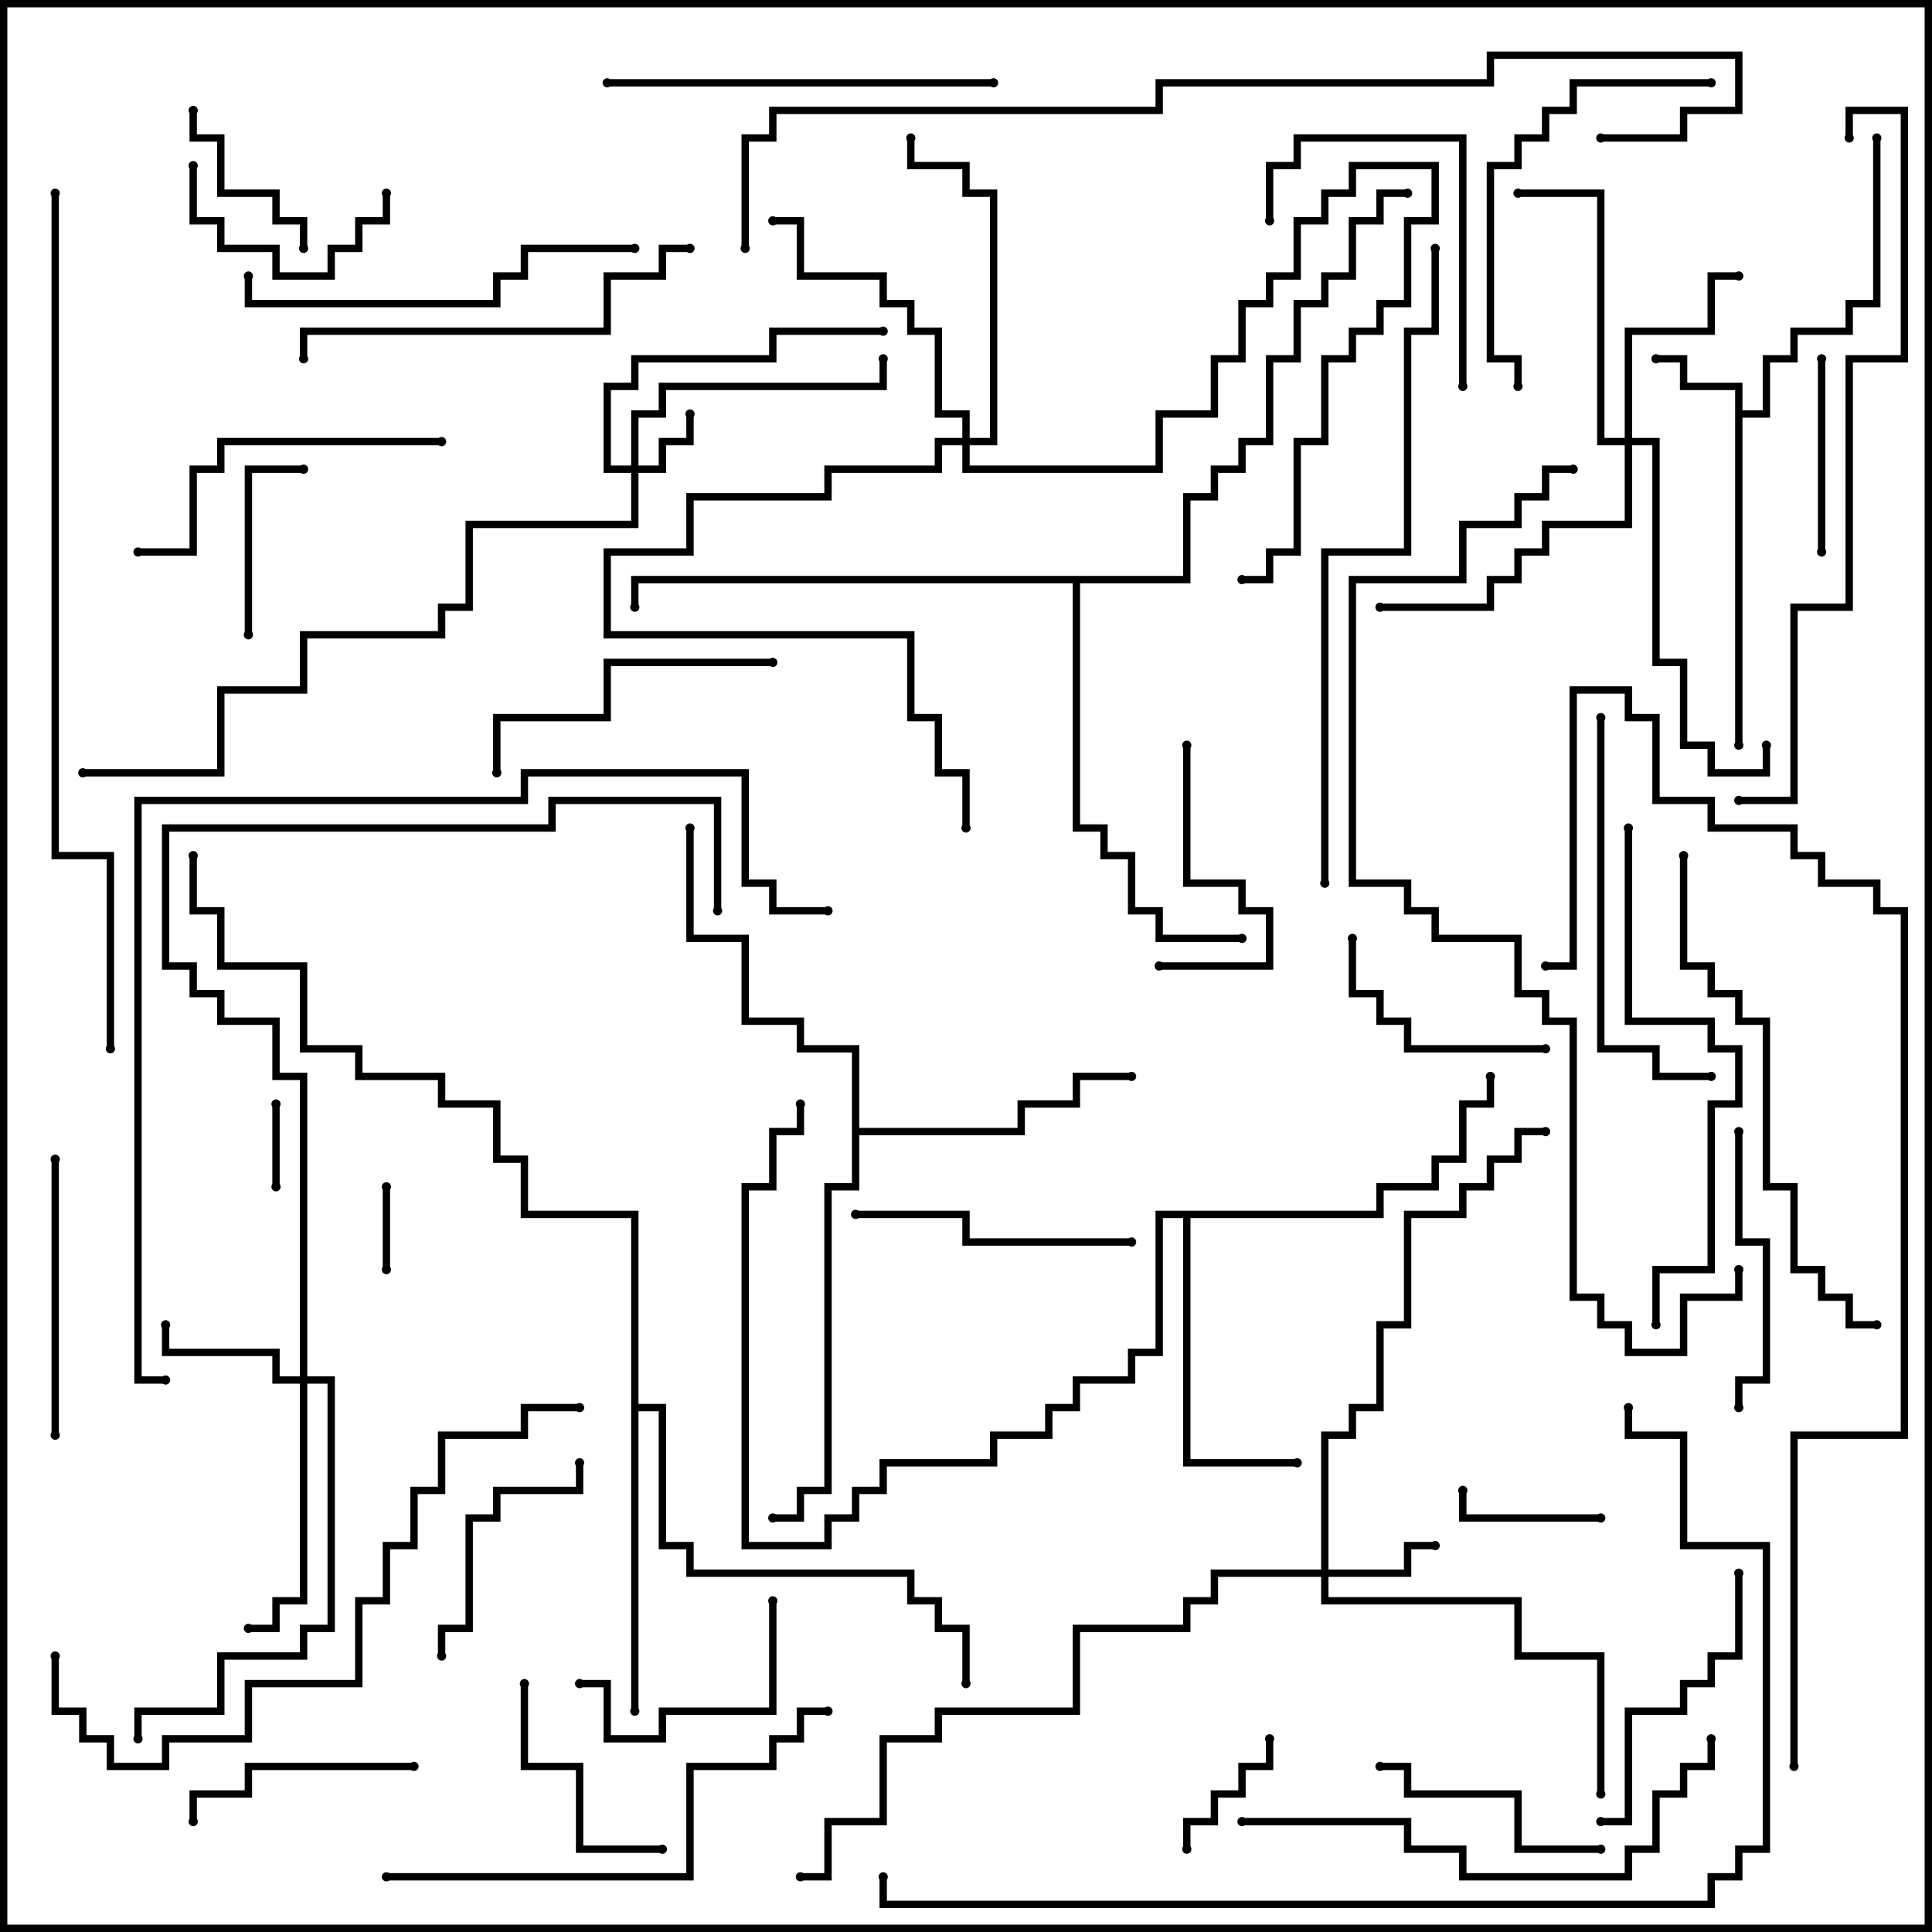 <svg version="1.1" width="105" height="105" xmlns="http://www.w3.org/2000/svg"><path d="M94.3,21.2L91.3,21.2L91.3,19.7L90,19.7L90,19.3L91.7,19.3L91.7,20.8L94.7,20.8L94.7,22.3L95.8,22.3L95.8,19.3L97.3,19.3L97.3,17.8L100.3,17.8L100.3,16.3L101.8,16.3L101.8,7.5L102.2,7.5L102.2,16.7L100.7,16.7L100.7,18.2L97.7,18.2L97.7,19.7L96.2,19.7L96.2,22.7L94.7,22.7L94.7,40.5L94.3,40.5z" stroke="none"/><path d="M74.8,65.8L74.8,64.3L77.8,64.3L77.8,62.8L79.3,62.8L79.3,59.8L80.8,59.8L80.8,58.5L81.2,58.5L81.2,60.2L79.7,60.2L79.7,63.2L78.2,63.2L78.2,64.7L75.2,64.7L75.2,66.2L64.7,66.2L64.7,79.3L70.5,79.3L70.5,79.7L64.3,79.7L64.3,66.2L63.2,66.2L63.2,73.7L61.7,73.7L61.7,75.2L58.7,75.2L58.7,76.7L57.2,76.7L57.2,78.2L54.2,78.2L54.2,79.7L48.2,79.7L48.2,81.2L46.7,81.2L46.7,82.7L45.2,82.7L45.2,84.2L40.3,84.2L40.3,64.3L41.8,64.3L41.8,61.3L43.3,61.3L43.3,60L43.7,60L43.7,61.7L42.2,61.7L42.2,64.7L40.7,64.7L40.7,83.8L44.8,83.8L44.8,82.3L46.3,82.3L46.3,80.8L47.8,80.8L47.8,79.3L53.8,79.3L53.8,77.8L56.8,77.8L56.8,76.3L58.3,76.3L58.3,74.8L61.3,74.8L61.3,73.3L62.8,73.3L62.8,65.8z" stroke="none"/><path d="M46.3,57.2L43.3,57.2L43.3,55.7L40.3,55.7L40.3,51.2L37.3,51.2L37.3,45L37.7,45L37.7,50.8L40.7,50.8L40.7,55.3L43.7,55.3L43.7,56.8L46.7,56.8L46.7,61.3L55.3,61.3L55.3,59.8L58.3,59.8L58.3,58.3L61.5,58.3L61.5,58.7L58.7,58.7L58.7,60.2L55.7,60.2L55.7,61.7L46.7,61.7L46.7,64.7L45.2,64.7L45.2,81.2L43.7,81.2L43.7,82.7L42,82.7L42,82.3L43.3,82.3L43.3,80.8L44.8,80.8L44.8,64.3L46.3,64.3z" stroke="none"/><path d="M34.3,66.2L28.3,66.2L28.3,63.2L26.8,63.2L26.8,60.2L23.8,60.2L23.8,58.7L19.3,58.7L19.3,57.2L16.3,57.2L16.3,52.7L11.8,52.7L11.8,49.7L10.3,49.7L10.3,46.5L10.7,46.5L10.7,49.3L12.2,49.3L12.2,52.3L16.7,52.3L16.7,56.8L19.7,56.8L19.7,58.3L24.2,58.3L24.2,59.8L27.2,59.8L27.2,62.8L28.7,62.8L28.7,65.8L34.7,65.8L34.7,76.3L36.2,76.3L36.2,83.8L37.7,83.8L37.7,85.3L49.7,85.3L49.7,86.8L51.2,86.8L51.2,88.3L52.7,88.3L52.7,91.5L52.3,91.5L52.3,88.7L50.8,88.7L50.8,87.2L49.3,87.2L49.3,85.7L37.3,85.7L37.3,84.2L35.8,84.2L35.8,76.7L34.7,76.7L34.7,93L34.3,93z" stroke="none"/><path d="M64.3,31.3L64.3,26.8L65.8,26.8L65.8,25.3L67.3,25.3L67.3,23.8L68.8,23.8L68.8,19.3L70.3,19.3L70.3,16.3L71.8,16.3L71.8,14.8L73.3,14.8L73.3,11.8L74.8,11.8L74.8,10.3L76.5,10.3L76.5,10.7L75.2,10.7L75.2,12.2L73.7,12.2L73.7,15.2L72.2,15.2L72.2,16.7L70.7,16.7L70.7,19.7L69.2,19.7L69.2,24.2L67.7,24.2L67.7,25.7L66.2,25.7L66.2,27.2L64.7,27.2L64.7,31.7L58.7,31.7L58.7,44.8L60.2,44.8L60.2,46.3L61.7,46.3L61.7,49.3L63.2,49.3L63.2,50.8L67.5,50.8L67.5,51.2L62.8,51.2L62.8,49.7L61.3,49.7L61.3,46.7L59.8,46.7L59.8,45.2L58.3,45.2L58.3,31.7L34.7,31.7L34.7,33L34.3,33L34.3,31.3z" stroke="none"/><path d="M34.3,25.3L34.3,22.3L35.8,22.3L35.8,20.8L47.8,20.8L47.8,19.5L48.2,19.5L48.2,21.2L36.2,21.2L36.2,22.7L34.7,22.7L34.7,25.3L35.8,25.3L35.8,23.8L37.3,23.8L37.3,22.5L37.7,22.5L37.7,24.2L36.2,24.2L36.2,25.7L34.7,25.7L34.7,28.7L25.7,28.7L25.7,33.2L24.2,33.2L24.2,34.7L16.7,34.7L16.7,37.7L12.2,37.7L12.2,42.2L4.5,42.2L4.5,41.8L11.8,41.8L11.8,37.3L16.3,37.3L16.3,34.3L23.8,34.3L23.8,32.8L25.3,32.8L25.3,28.3L34.3,28.3L34.3,25.7L32.8,25.7L32.8,20.8L34.3,20.8L34.3,19.3L41.8,19.3L41.8,17.8L48,17.8L48,18.2L42.2,18.2L42.2,19.7L34.7,19.7L34.7,21.2L33.2,21.2L33.2,25.3z" stroke="none"/><path d="M71.8,85.3L71.8,77.8L73.3,77.8L73.3,76.3L74.8,76.3L74.8,71.8L76.3,71.8L76.3,65.8L79.3,65.8L79.3,64.3L80.8,64.3L80.8,62.8L82.3,62.8L82.3,61.3L84,61.3L84,61.7L82.7,61.7L82.7,63.2L81.2,63.2L81.2,64.7L79.7,64.7L79.7,66.2L76.7,66.2L76.7,72.2L75.2,72.2L75.2,76.7L73.7,76.7L73.7,78.2L72.2,78.2L72.2,85.3L76.3,85.3L76.3,83.8L78,83.8L78,84.2L76.7,84.2L76.7,85.7L72.2,85.7L72.2,86.8L82.7,86.8L82.7,89.8L87.2,89.8L87.2,97.5L86.8,97.5L86.8,90.2L82.3,90.2L82.3,87.2L71.8,87.2L71.8,85.7L66.2,85.7L66.2,87.2L64.7,87.2L64.7,88.7L58.7,88.7L58.7,93.2L51.2,93.2L51.2,94.7L48.2,94.7L48.2,99.2L45.2,99.2L45.2,102.2L43.5,102.2L43.5,101.8L44.8,101.8L44.8,98.8L47.8,98.8L47.8,94.3L50.8,94.3L50.8,92.8L58.3,92.8L58.3,88.3L64.3,88.3L64.3,86.8L65.8,86.8L65.8,85.3z" stroke="none"/><path d="M16.3,74.8L16.3,58.7L14.8,58.7L14.8,55.7L11.8,55.7L11.8,54.2L10.3,54.2L10.3,52.7L8.8,52.7L8.8,44.8L29.8,44.8L29.8,43.3L39.2,43.3L39.2,49.5L38.8,49.5L38.8,43.7L30.2,43.7L30.2,45.2L9.2,45.2L9.2,52.3L10.7,52.3L10.7,53.8L12.2,53.8L12.2,55.3L15.2,55.3L15.2,58.3L16.7,58.3L16.7,74.8L18.2,74.8L18.2,88.7L16.7,88.7L16.7,90.2L12.2,90.2L12.2,93.2L7.7,93.2L7.7,94.5L7.3,94.5L7.3,92.8L11.8,92.8L11.8,89.8L16.3,89.8L16.3,88.3L17.8,88.3L17.8,75.2L16.7,75.2L16.7,87.2L15.2,87.2L15.2,88.7L13.5,88.7L13.5,88.3L14.8,88.3L14.8,86.8L16.3,86.8L16.3,75.2L14.8,75.2L14.8,73.7L8.8,73.7L8.8,72L9.2,72L9.2,73.3L15.2,73.3L15.2,74.8z" stroke="none"/><path d="M88.3,23.8L88.3,17.8L92.8,17.8L92.8,14.8L94.5,14.8L94.5,15.2L93.2,15.2L93.2,18.2L88.7,18.2L88.7,23.8L90.2,23.8L90.2,35.8L91.7,35.8L91.7,40.3L93.2,40.3L93.2,41.8L95.8,41.8L95.8,40.5L96.2,40.5L96.2,42.2L92.8,42.2L92.8,40.7L91.3,40.7L91.3,36.2L89.8,36.2L89.8,24.2L88.7,24.2L88.7,28.7L84.2,28.7L84.2,30.2L82.7,30.2L82.7,31.7L81.2,31.7L81.2,33.2L75,33.2L75,32.8L80.8,32.8L80.8,31.3L82.3,31.3L82.3,29.8L83.8,29.8L83.8,28.3L88.3,28.3L88.3,24.2L86.8,24.2L86.8,10.7L82.5,10.7L82.5,10.3L87.2,10.3L87.2,23.8z" stroke="none"/><path d="M52.3,23.8L52.3,22.7L50.8,22.7L50.8,18.2L49.3,18.2L49.3,16.7L47.8,16.7L47.8,15.2L43.3,15.2L43.3,12.2L42,12.2L42,11.8L43.7,11.8L43.7,14.8L48.2,14.8L48.2,16.3L49.7,16.3L49.7,17.8L51.2,17.8L51.2,22.3L52.7,22.3L52.7,23.8L53.8,23.8L53.8,10.7L52.3,10.7L52.3,9.2L49.3,9.2L49.3,7.5L49.7,7.5L49.7,8.8L52.7,8.8L52.7,10.3L54.2,10.3L54.2,24.2L52.7,24.2L52.7,25.3L62.8,25.3L62.8,22.3L65.8,22.3L65.8,19.3L67.3,19.3L67.3,16.3L68.8,16.3L68.8,14.8L70.3,14.8L70.3,11.8L71.8,11.8L71.8,10.3L73.3,10.3L73.3,8.8L78.2,8.8L78.2,12.2L76.7,12.2L76.7,16.7L75.2,16.7L75.2,18.2L73.7,18.2L73.7,19.7L72.2,19.7L72.2,24.2L70.7,24.2L70.7,30.2L69.2,30.2L69.2,31.7L67.5,31.7L67.5,31.3L68.8,31.3L68.8,29.8L70.3,29.8L70.3,23.8L71.8,23.8L71.8,19.3L73.3,19.3L73.3,17.8L74.8,17.8L74.8,16.3L76.3,16.3L76.3,11.8L77.8,11.8L77.8,9.2L73.7,9.2L73.7,10.7L72.2,10.7L72.2,12.2L70.7,12.2L70.7,15.2L69.2,15.2L69.2,16.7L67.7,16.7L67.7,19.7L66.2,19.7L66.2,22.7L63.2,22.7L63.2,25.7L52.3,25.7L52.3,24.2L51.2,24.2L51.2,25.7L45.2,25.7L45.2,27.2L37.7,27.2L37.7,30.2L33.2,30.2L33.2,34.3L49.7,34.3L49.7,38.8L51.2,38.8L51.2,41.8L52.7,41.8L52.7,45L52.3,45L52.3,42.2L50.8,42.2L50.8,39.2L49.3,39.2L49.3,34.7L32.8,34.7L32.8,29.8L37.3,29.8L37.3,26.8L44.8,26.8L44.8,25.3L50.8,25.3L50.8,23.8z" stroke="none"/><path d="M20.8,64.5L21.2,64.5L21.2,69L20.8,69z" stroke="none"/><path d="M15.2,64.5L14.8,64.5L14.8,60L15.2,60z" stroke="none"/><path d="M64.7,100.5L64.3,100.5L64.3,98.8L65.8,98.8L65.8,97.3L67.3,97.3L67.3,95.8L68.8,95.8L68.8,94.5L69.2,94.5L69.2,96.2L67.7,96.2L67.7,97.7L66.2,97.7L66.2,99.2L64.7,99.2z" stroke="none"/><path d="M87,82.3L87,82.7L79.3,82.7L79.3,81L79.7,81L79.7,82.3z" stroke="none"/><path d="M13.7,34.5L13.3,34.5L13.3,25.3L16.5,25.3L16.5,25.7L13.7,25.7z" stroke="none"/><path d="M10.3,6L10.7,6L10.7,7.3L12.2,7.3L12.2,10.3L15.2,10.3L15.2,11.8L16.7,11.8L16.7,13.5L16.3,13.5L16.3,12.2L14.8,12.2L14.8,10.7L11.8,10.7L11.8,7.7L10.3,7.7z" stroke="none"/><path d="M99.2,30L98.8,30L98.8,19.5L99.2,19.5z" stroke="none"/><path d="M20.8,10.5L21.2,10.5L21.2,12.2L19.7,12.2L19.7,13.7L18.2,13.7L18.2,15.2L14.8,15.2L14.8,13.7L11.8,13.7L11.8,12.2L10.3,12.2L10.3,9L10.7,9L10.7,11.8L12.2,11.8L12.2,13.3L15.2,13.3L15.2,14.8L17.8,14.8L17.8,13.3L19.3,13.3L19.3,11.8L20.8,11.8z" stroke="none"/><path d="M41.8,87L42.2,87L42.2,93.2L36.2,93.2L36.2,94.7L32.8,94.7L32.8,91.7L31.5,91.7L31.5,91.3L33.2,91.3L33.2,94.3L35.8,94.3L35.8,92.8L41.8,92.8z" stroke="none"/><path d="M28.3,91.5L28.7,91.5L28.7,95.8L31.7,95.8L31.7,100.3L36,100.3L36,100.7L31.3,100.7L31.3,96.2L28.3,96.2z" stroke="none"/><path d="M64.3,40.5L64.7,40.5L64.7,47.8L67.7,47.8L67.7,49.3L69.2,49.3L69.2,52.7L63,52.7L63,52.3L68.8,52.3L68.8,49.7L67.3,49.7L67.3,48.2L64.3,48.2z" stroke="none"/><path d="M84,56.8L84,57.2L76.3,57.2L76.3,55.7L74.8,55.7L74.8,54.2L73.3,54.2L73.3,51L73.7,51L73.7,53.8L75.2,53.8L75.2,55.3L76.7,55.3L76.7,56.8z" stroke="none"/><path d="M22.5,95.8L22.5,96.2L13.7,96.2L13.7,97.7L10.7,97.7L10.7,99L10.3,99L10.3,97.3L13.3,97.3L13.3,95.8z" stroke="none"/><path d="M75,96.2L75,95.8L76.7,95.8L76.7,97.3L82.7,97.3L82.7,100.3L87,100.3L87,100.7L82.3,100.7L82.3,97.7L76.3,97.7L76.3,96.2z" stroke="none"/><path d="M31.3,79.5L31.7,79.5L31.7,81.2L27.2,81.2L27.2,82.7L25.7,82.7L25.7,88.7L24.2,88.7L24.2,90L23.8,90L23.8,88.3L25.3,88.3L25.3,82.3L26.8,82.3L26.8,80.8L31.3,80.8z" stroke="none"/><path d="M79.7,21L79.3,21L79.3,7.7L70.7,7.7L70.7,9.2L69.2,9.2L69.2,12L68.8,12L68.8,8.8L70.3,8.8L70.3,7.3L79.7,7.3z" stroke="none"/><path d="M3.2,78L2.8,78L2.8,63L3.2,63z" stroke="none"/><path d="M94.3,61.5L94.7,61.5L94.7,67.3L96.2,67.3L96.2,75.2L94.7,75.2L94.7,76.5L94.3,76.5L94.3,74.8L95.8,74.8L95.8,67.7L94.3,67.7z" stroke="none"/><path d="M61.5,67.3L61.5,67.7L52.3,67.7L52.3,66.2L46.5,66.2L46.5,65.8L52.7,65.8L52.7,67.3z" stroke="none"/><path d="M94.3,85.5L94.7,85.5L94.7,90.2L93.2,90.2L93.2,91.7L91.7,91.7L91.7,93.2L88.7,93.2L88.7,99.2L87,99.2L87,98.8L88.3,98.8L88.3,92.8L91.3,92.8L91.3,91.3L92.8,91.3L92.8,89.8L94.3,89.8z" stroke="none"/><path d="M42,35.8L42,36.2L33.2,36.2L33.2,39.2L27.2,39.2L27.2,42L26.8,42L26.8,38.8L32.8,38.8L32.8,35.8z" stroke="none"/><path d="M7.5,30.2L7.5,29.8L10.3,29.8L10.3,25.3L11.8,25.3L11.8,23.8L24,23.8L24,24.2L12.2,24.2L12.2,25.7L10.7,25.7L10.7,30.2z" stroke="none"/><path d="M93,4.3L93,4.7L85.7,4.7L85.7,6.2L84.2,6.2L84.2,7.7L82.7,7.7L82.7,9.2L81.2,9.2L81.2,19.3L82.7,19.3L82.7,21L82.3,21L82.3,19.7L80.8,19.7L80.8,8.8L82.3,8.8L82.3,7.3L83.8,7.3L83.8,5.8L85.3,5.8L85.3,4.3z" stroke="none"/><path d="M86.8,39L87.2,39L87.2,56.8L90.2,56.8L90.2,58.3L93,58.3L93,58.7L89.8,58.7L89.8,57.2L86.8,57.2z" stroke="none"/><path d="M33,4.7L33,4.3L54,4.3L54,4.7z" stroke="none"/><path d="M34.5,13.3L34.5,13.7L28.7,13.7L28.7,15.2L27.2,15.2L27.2,16.7L13.3,16.7L13.3,15L13.7,15L13.7,16.3L26.8,16.3L26.8,14.8L28.3,14.8L28.3,13.3z" stroke="none"/><path d="M37.5,13.3L37.5,13.7L36.2,13.7L36.2,15.2L33.2,15.2L33.2,18.2L16.7,18.2L16.7,19.5L16.3,19.5L16.3,17.8L32.8,17.8L32.8,14.8L35.8,14.8L35.8,13.3z" stroke="none"/><path d="M21,102.2L21,101.8L37.3,101.8L37.3,95.8L41.8,95.8L41.8,94.3L43.3,94.3L43.3,92.8L45,92.8L45,93.2L43.7,93.2L43.7,94.7L42.2,94.7L42.2,96.2L37.7,96.2L37.7,102.2z" stroke="none"/><path d="M67.5,99.2L67.5,98.8L76.7,98.8L76.7,100.3L79.7,100.3L79.7,101.8L88.3,101.8L88.3,100.3L89.8,100.3L89.8,97.3L91.3,97.3L91.3,95.8L92.8,95.8L92.8,94.5L93.2,94.5L93.2,96.2L91.7,96.2L91.7,97.7L90.2,97.7L90.2,100.7L88.7,100.7L88.7,102.2L79.3,102.2L79.3,100.7L76.3,100.7L76.3,99.2z" stroke="none"/><path d="M88.3,45L88.7,45L88.7,55.3L93.2,55.3L93.2,56.8L94.7,56.8L94.7,60.2L93.2,60.2L93.2,69.2L90.2,69.2L90.2,72L89.8,72L89.8,68.8L92.8,68.8L92.8,59.8L94.3,59.8L94.3,57.2L92.8,57.2L92.8,55.7L88.3,55.7z" stroke="none"/><path d="M91.3,46.5L91.7,46.5L91.7,52.3L93.2,52.3L93.2,53.8L94.7,53.8L94.7,55.3L96.2,55.3L96.2,64.3L97.7,64.3L97.7,68.8L99.2,68.8L99.2,70.3L100.7,70.3L100.7,71.8L102,71.8L102,72.2L100.3,72.2L100.3,70.7L98.8,70.7L98.8,69.2L97.3,69.2L97.3,64.7L95.8,64.7L95.8,55.7L94.3,55.7L94.3,54.2L92.8,54.2L92.8,52.7L91.3,52.7z" stroke="none"/><path d="M31.5,76.3L31.5,76.7L28.7,76.7L28.7,78.2L24.2,78.2L24.2,81.2L22.7,81.2L22.7,84.2L21.2,84.2L21.2,87.2L19.7,87.2L19.7,91.7L13.7,91.7L13.7,94.7L9.2,94.7L9.2,96.2L5.8,96.2L5.8,94.7L4.3,94.7L4.3,93.2L2.8,93.2L2.8,90L3.2,90L3.2,92.8L4.7,92.8L4.7,94.3L6.2,94.3L6.2,95.8L8.8,95.8L8.8,94.3L13.3,94.3L13.3,91.3L19.3,91.3L19.3,86.8L20.8,86.8L20.8,83.8L22.3,83.8L22.3,80.8L23.8,80.8L23.8,77.8L28.3,77.8L28.3,76.3z" stroke="none"/><path d="M72.2,48L71.8,48L71.8,29.8L76.3,29.8L76.3,17.8L77.8,17.8L77.8,13.5L78.2,13.5L78.2,18.2L76.7,18.2L76.7,30.2L72.2,30.2z" stroke="none"/><path d="M94.5,43.7L94.5,43.3L97.3,43.3L97.3,32.8L100.3,32.8L100.3,19.3L103.3,19.3L103.3,6.2L100.7,6.2L100.7,7.5L100.3,7.5L100.3,5.8L103.7,5.8L103.7,19.7L100.7,19.7L100.7,33.2L97.7,33.2L97.7,43.7z" stroke="none"/><path d="M9,74.8L9,75.2L7.3,75.2L7.3,43.3L28.3,43.3L28.3,41.8L40.7,41.8L40.7,47.8L42.2,47.8L42.2,49.3L45,49.3L45,49.7L41.8,49.7L41.8,48.2L40.3,48.2L40.3,42.2L28.7,42.2L28.7,43.7L7.7,43.7L7.7,74.8z" stroke="none"/><path d="M85.5,25.3L85.5,25.7L84.2,25.7L84.2,27.2L82.7,27.2L82.7,28.7L79.7,28.7L79.7,31.7L73.7,31.7L73.7,47.8L76.7,47.8L76.7,49.3L78.2,49.3L78.2,50.8L82.7,50.8L82.7,53.8L84.2,53.8L84.2,55.3L85.7,55.3L85.7,70.3L87.2,70.3L87.2,71.8L88.7,71.8L88.7,73.3L91.3,73.3L91.3,70.3L94.3,70.3L94.3,69L94.7,69L94.7,70.7L91.7,70.7L91.7,73.7L88.3,73.7L88.3,72.2L86.8,72.2L86.8,70.7L85.3,70.7L85.3,55.7L83.8,55.7L83.8,54.2L82.3,54.2L82.3,51.2L77.8,51.2L77.8,49.7L76.3,49.7L76.3,48.2L73.3,48.2L73.3,31.3L79.3,31.3L79.3,28.3L82.3,28.3L82.3,26.8L83.8,26.8L83.8,25.3z" stroke="none"/><path d="M97.7,96L97.3,96L97.3,77.8L103.3,77.8L103.3,49.7L101.8,49.7L101.8,48.2L98.8,48.2L98.8,46.7L97.3,46.7L97.3,45.2L92.8,45.2L92.8,43.7L89.8,43.7L89.8,39.2L88.3,39.2L88.3,37.7L85.7,37.7L85.7,52.7L84,52.7L84,52.3L85.3,52.3L85.3,37.3L88.7,37.3L88.7,38.8L90.2,38.8L90.2,43.3L93.2,43.3L93.2,44.8L97.7,44.8L97.7,46.3L99.2,46.3L99.2,47.8L102.2,47.8L102.2,49.3L103.7,49.3L103.7,78.2L97.7,78.2z" stroke="none"/><path d="M2.8,10.5L3.2,10.5L3.2,46.3L6.2,46.3L6.2,57L5.8,57L5.8,46.7L2.8,46.7z" stroke="none"/><path d="M40.7,13.5L40.3,13.5L40.3,7.3L41.8,7.3L41.8,5.8L62.8,5.8L62.8,4.3L80.8,4.3L80.8,2.8L94.7,2.8L94.7,6.2L91.7,6.2L91.7,7.7L87,7.7L87,7.3L91.3,7.3L91.3,5.8L94.3,5.8L94.3,3.2L81.2,3.2L81.2,4.7L63.2,4.7L63.2,6.2L42.2,6.2L42.2,7.7L40.7,7.7z" stroke="none"/><path d="M88.3,76.5L88.7,76.5L88.7,77.8L91.7,77.8L91.7,83.8L96.2,83.8L96.2,100.7L94.7,100.7L94.7,102.2L93.2,102.2L93.2,103.7L47.8,103.7L47.8,102L48.2,102L48.2,103.3L92.8,103.3L92.8,101.8L94.3,101.8L94.3,100.3L95.8,100.3L95.8,84.2L91.3,84.2L91.3,78.2L88.3,78.2z" stroke="none"/><circle cx="90" cy="19.5" r="0.25" stroke-width="0" fill="#000" /><circle cx="102" cy="7.5" r="0.25" stroke-width="0" fill="#000" /><circle cx="94.5" cy="40.5" r="0.25" stroke-width="0" fill="#000" /><circle cx="70.5" cy="79.5" r="0.25" stroke-width="0" fill="#000" /><circle cx="81" cy="58.5" r="0.25" stroke-width="0" fill="#000" /><circle cx="43.5" cy="60" r="0.25" stroke-width="0" fill="#000" /><circle cx="61.5" cy="58.5" r="0.25" stroke-width="0" fill="#000" /><circle cx="37.5" cy="45" r="0.25" stroke-width="0" fill="#000" /><circle cx="42" cy="82.5" r="0.25" stroke-width="0" fill="#000" /><circle cx="34.5" cy="93" r="0.25" stroke-width="0" fill="#000" /><circle cx="52.5" cy="91.5" r="0.25" stroke-width="0" fill="#000" /><circle cx="10.5" cy="46.5" r="0.25" stroke-width="0" fill="#000" /><circle cx="67.5" cy="51" r="0.25" stroke-width="0" fill="#000" /><circle cx="34.5" cy="33" r="0.25" stroke-width="0" fill="#000" /><circle cx="76.5" cy="10.5" r="0.25" stroke-width="0" fill="#000" /><circle cx="37.5" cy="22.5" r="0.25" stroke-width="0" fill="#000" /><circle cx="48" cy="19.5" r="0.25" stroke-width="0" fill="#000" /><circle cx="48" cy="18" r="0.25" stroke-width="0" fill="#000" /><circle cx="4.5" cy="42" r="0.25" stroke-width="0" fill="#000" /><circle cx="78" cy="84" r="0.25" stroke-width="0" fill="#000" /><circle cx="87" cy="97.5" r="0.25" stroke-width="0" fill="#000" /><circle cx="84" cy="61.5" r="0.25" stroke-width="0" fill="#000" /><circle cx="43.5" cy="102" r="0.25" stroke-width="0" fill="#000" /><circle cx="9" cy="72" r="0.25" stroke-width="0" fill="#000" /><circle cx="13.5" cy="88.5" r="0.25" stroke-width="0" fill="#000" /><circle cx="7.5" cy="94.5" r="0.25" stroke-width="0" fill="#000" /><circle cx="39" cy="49.5" r="0.25" stroke-width="0" fill="#000" /><circle cx="94.5" cy="15" r="0.25" stroke-width="0" fill="#000" /><circle cx="82.5" cy="10.5" r="0.25" stroke-width="0" fill="#000" /><circle cx="75" cy="33" r="0.25" stroke-width="0" fill="#000" /><circle cx="96" cy="40.5" r="0.25" stroke-width="0" fill="#000" /><circle cx="42" cy="12" r="0.25" stroke-width="0" fill="#000" /><circle cx="49.5" cy="7.5" r="0.25" stroke-width="0" fill="#000" /><circle cx="67.5" cy="31.5" r="0.25" stroke-width="0" fill="#000" /><circle cx="52.5" cy="45" r="0.25" stroke-width="0" fill="#000" /><circle cx="21" cy="64.5" r="0.25" stroke-width="0" fill="#000" /><circle cx="21" cy="69" r="0.25" stroke-width="0" fill="#000" /><circle cx="15" cy="64.5" r="0.25" stroke-width="0" fill="#000" /><circle cx="15" cy="60" r="0.25" stroke-width="0" fill="#000" /><circle cx="64.5" cy="100.5" r="0.25" stroke-width="0" fill="#000" /><circle cx="69" cy="94.5" r="0.25" stroke-width="0" fill="#000" /><circle cx="87" cy="82.5" r="0.25" stroke-width="0" fill="#000" /><circle cx="79.5" cy="81" r="0.25" stroke-width="0" fill="#000" /><circle cx="13.5" cy="34.5" r="0.25" stroke-width="0" fill="#000" /><circle cx="16.5" cy="25.5" r="0.25" stroke-width="0" fill="#000" /><circle cx="10.5" cy="6" r="0.25" stroke-width="0" fill="#000" /><circle cx="16.5" cy="13.5" r="0.25" stroke-width="0" fill="#000" /><circle cx="99" cy="30" r="0.25" stroke-width="0" fill="#000" /><circle cx="99" cy="19.5" r="0.25" stroke-width="0" fill="#000" /><circle cx="21" cy="10.5" r="0.25" stroke-width="0" fill="#000" /><circle cx="10.5" cy="9" r="0.25" stroke-width="0" fill="#000" /><circle cx="42" cy="87" r="0.25" stroke-width="0" fill="#000" /><circle cx="31.5" cy="91.5" r="0.25" stroke-width="0" fill="#000" /><circle cx="28.5" cy="91.5" r="0.25" stroke-width="0" fill="#000" /><circle cx="36" cy="100.5" r="0.25" stroke-width="0" fill="#000" /><circle cx="64.5" cy="40.5" r="0.25" stroke-width="0" fill="#000" /><circle cx="63" cy="52.5" r="0.25" stroke-width="0" fill="#000" /><circle cx="84" cy="57" r="0.25" stroke-width="0" fill="#000" /><circle cx="73.5" cy="51" r="0.25" stroke-width="0" fill="#000" /><circle cx="22.5" cy="96" r="0.25" stroke-width="0" fill="#000" /><circle cx="10.5" cy="99" r="0.25" stroke-width="0" fill="#000" /><circle cx="75" cy="96" r="0.25" stroke-width="0" fill="#000" /><circle cx="87" cy="100.5" r="0.25" stroke-width="0" fill="#000" /><circle cx="31.5" cy="79.5" r="0.25" stroke-width="0" fill="#000" /><circle cx="24" cy="90" r="0.25" stroke-width="0" fill="#000" /><circle cx="79.5" cy="21" r="0.25" stroke-width="0" fill="#000" /><circle cx="69" cy="12" r="0.25" stroke-width="0" fill="#000" /><circle cx="3" cy="78" r="0.25" stroke-width="0" fill="#000" /><circle cx="3" cy="63" r="0.25" stroke-width="0" fill="#000" /><circle cx="94.5" cy="61.5" r="0.25" stroke-width="0" fill="#000" /><circle cx="94.5" cy="76.5" r="0.25" stroke-width="0" fill="#000" /><circle cx="61.5" cy="67.5" r="0.25" stroke-width="0" fill="#000" /><circle cx="46.5" cy="66" r="0.25" stroke-width="0" fill="#000" /><circle cx="94.5" cy="85.5" r="0.25" stroke-width="0" fill="#000" /><circle cx="87" cy="99" r="0.25" stroke-width="0" fill="#000" /><circle cx="42" cy="36" r="0.25" stroke-width="0" fill="#000" /><circle cx="27" cy="42" r="0.25" stroke-width="0" fill="#000" /><circle cx="7.5" cy="30" r="0.25" stroke-width="0" fill="#000" /><circle cx="24" cy="24" r="0.25" stroke-width="0" fill="#000" /><circle cx="93" cy="4.5" r="0.25" stroke-width="0" fill="#000" /><circle cx="82.5" cy="21" r="0.25" stroke-width="0" fill="#000" /><circle cx="87" cy="39" r="0.25" stroke-width="0" fill="#000" /><circle cx="93" cy="58.5" r="0.25" stroke-width="0" fill="#000" /><circle cx="33" cy="4.5" r="0.25" stroke-width="0" fill="#000" /><circle cx="54" cy="4.5" r="0.25" stroke-width="0" fill="#000" /><circle cx="34.5" cy="13.5" r="0.25" stroke-width="0" fill="#000" /><circle cx="13.5" cy="15" r="0.25" stroke-width="0" fill="#000" /><circle cx="37.5" cy="13.5" r="0.25" stroke-width="0" fill="#000" /><circle cx="16.5" cy="19.5" r="0.25" stroke-width="0" fill="#000" /><circle cx="21" cy="102" r="0.25" stroke-width="0" fill="#000" /><circle cx="45" cy="93" r="0.25" stroke-width="0" fill="#000" /><circle cx="67.5" cy="99" r="0.25" stroke-width="0" fill="#000" /><circle cx="93" cy="94.5" r="0.25" stroke-width="0" fill="#000" /><circle cx="88.5" cy="45" r="0.25" stroke-width="0" fill="#000" /><circle cx="90" cy="72" r="0.25" stroke-width="0" fill="#000" /><circle cx="91.5" cy="46.5" r="0.25" stroke-width="0" fill="#000" /><circle cx="102" cy="72" r="0.25" stroke-width="0" fill="#000" /><circle cx="31.5" cy="76.5" r="0.25" stroke-width="0" fill="#000" /><circle cx="3" cy="90" r="0.25" stroke-width="0" fill="#000" /><circle cx="72" cy="48" r="0.25" stroke-width="0" fill="#000" /><circle cx="78" cy="13.5" r="0.25" stroke-width="0" fill="#000" /><circle cx="94.5" cy="43.5" r="0.25" stroke-width="0" fill="#000" /><circle cx="100.5" cy="7.5" r="0.25" stroke-width="0" fill="#000" /><circle cx="9" cy="75" r="0.25" stroke-width="0" fill="#000" /><circle cx="45" cy="49.5" r="0.25" stroke-width="0" fill="#000" /><circle cx="85.5" cy="25.5" r="0.25" stroke-width="0" fill="#000" /><circle cx="94.5" cy="69" r="0.25" stroke-width="0" fill="#000" /><circle cx="97.5" cy="96" r="0.25" stroke-width="0" fill="#000" /><circle cx="84" cy="52.5" r="0.25" stroke-width="0" fill="#000" /><circle cx="3" cy="10.5" r="0.25" stroke-width="0" fill="#000" /><circle cx="6" cy="57" r="0.25" stroke-width="0" fill="#000" /><circle cx="40.5" cy="13.5" r="0.25" stroke-width="0" fill="#000" /><circle cx="87" cy="7.5" r="0.25" stroke-width="0" fill="#000" /><circle cx="88.5" cy="76.5" r="0.25" stroke-width="0" fill="#000" /><circle cx="48" cy="102" r="0.25" stroke-width="0" fill="#000" /><rect x="0" y="0" width="105" height="105" stroke-width="0.8" stroke="#000" fill="none" /></svg>